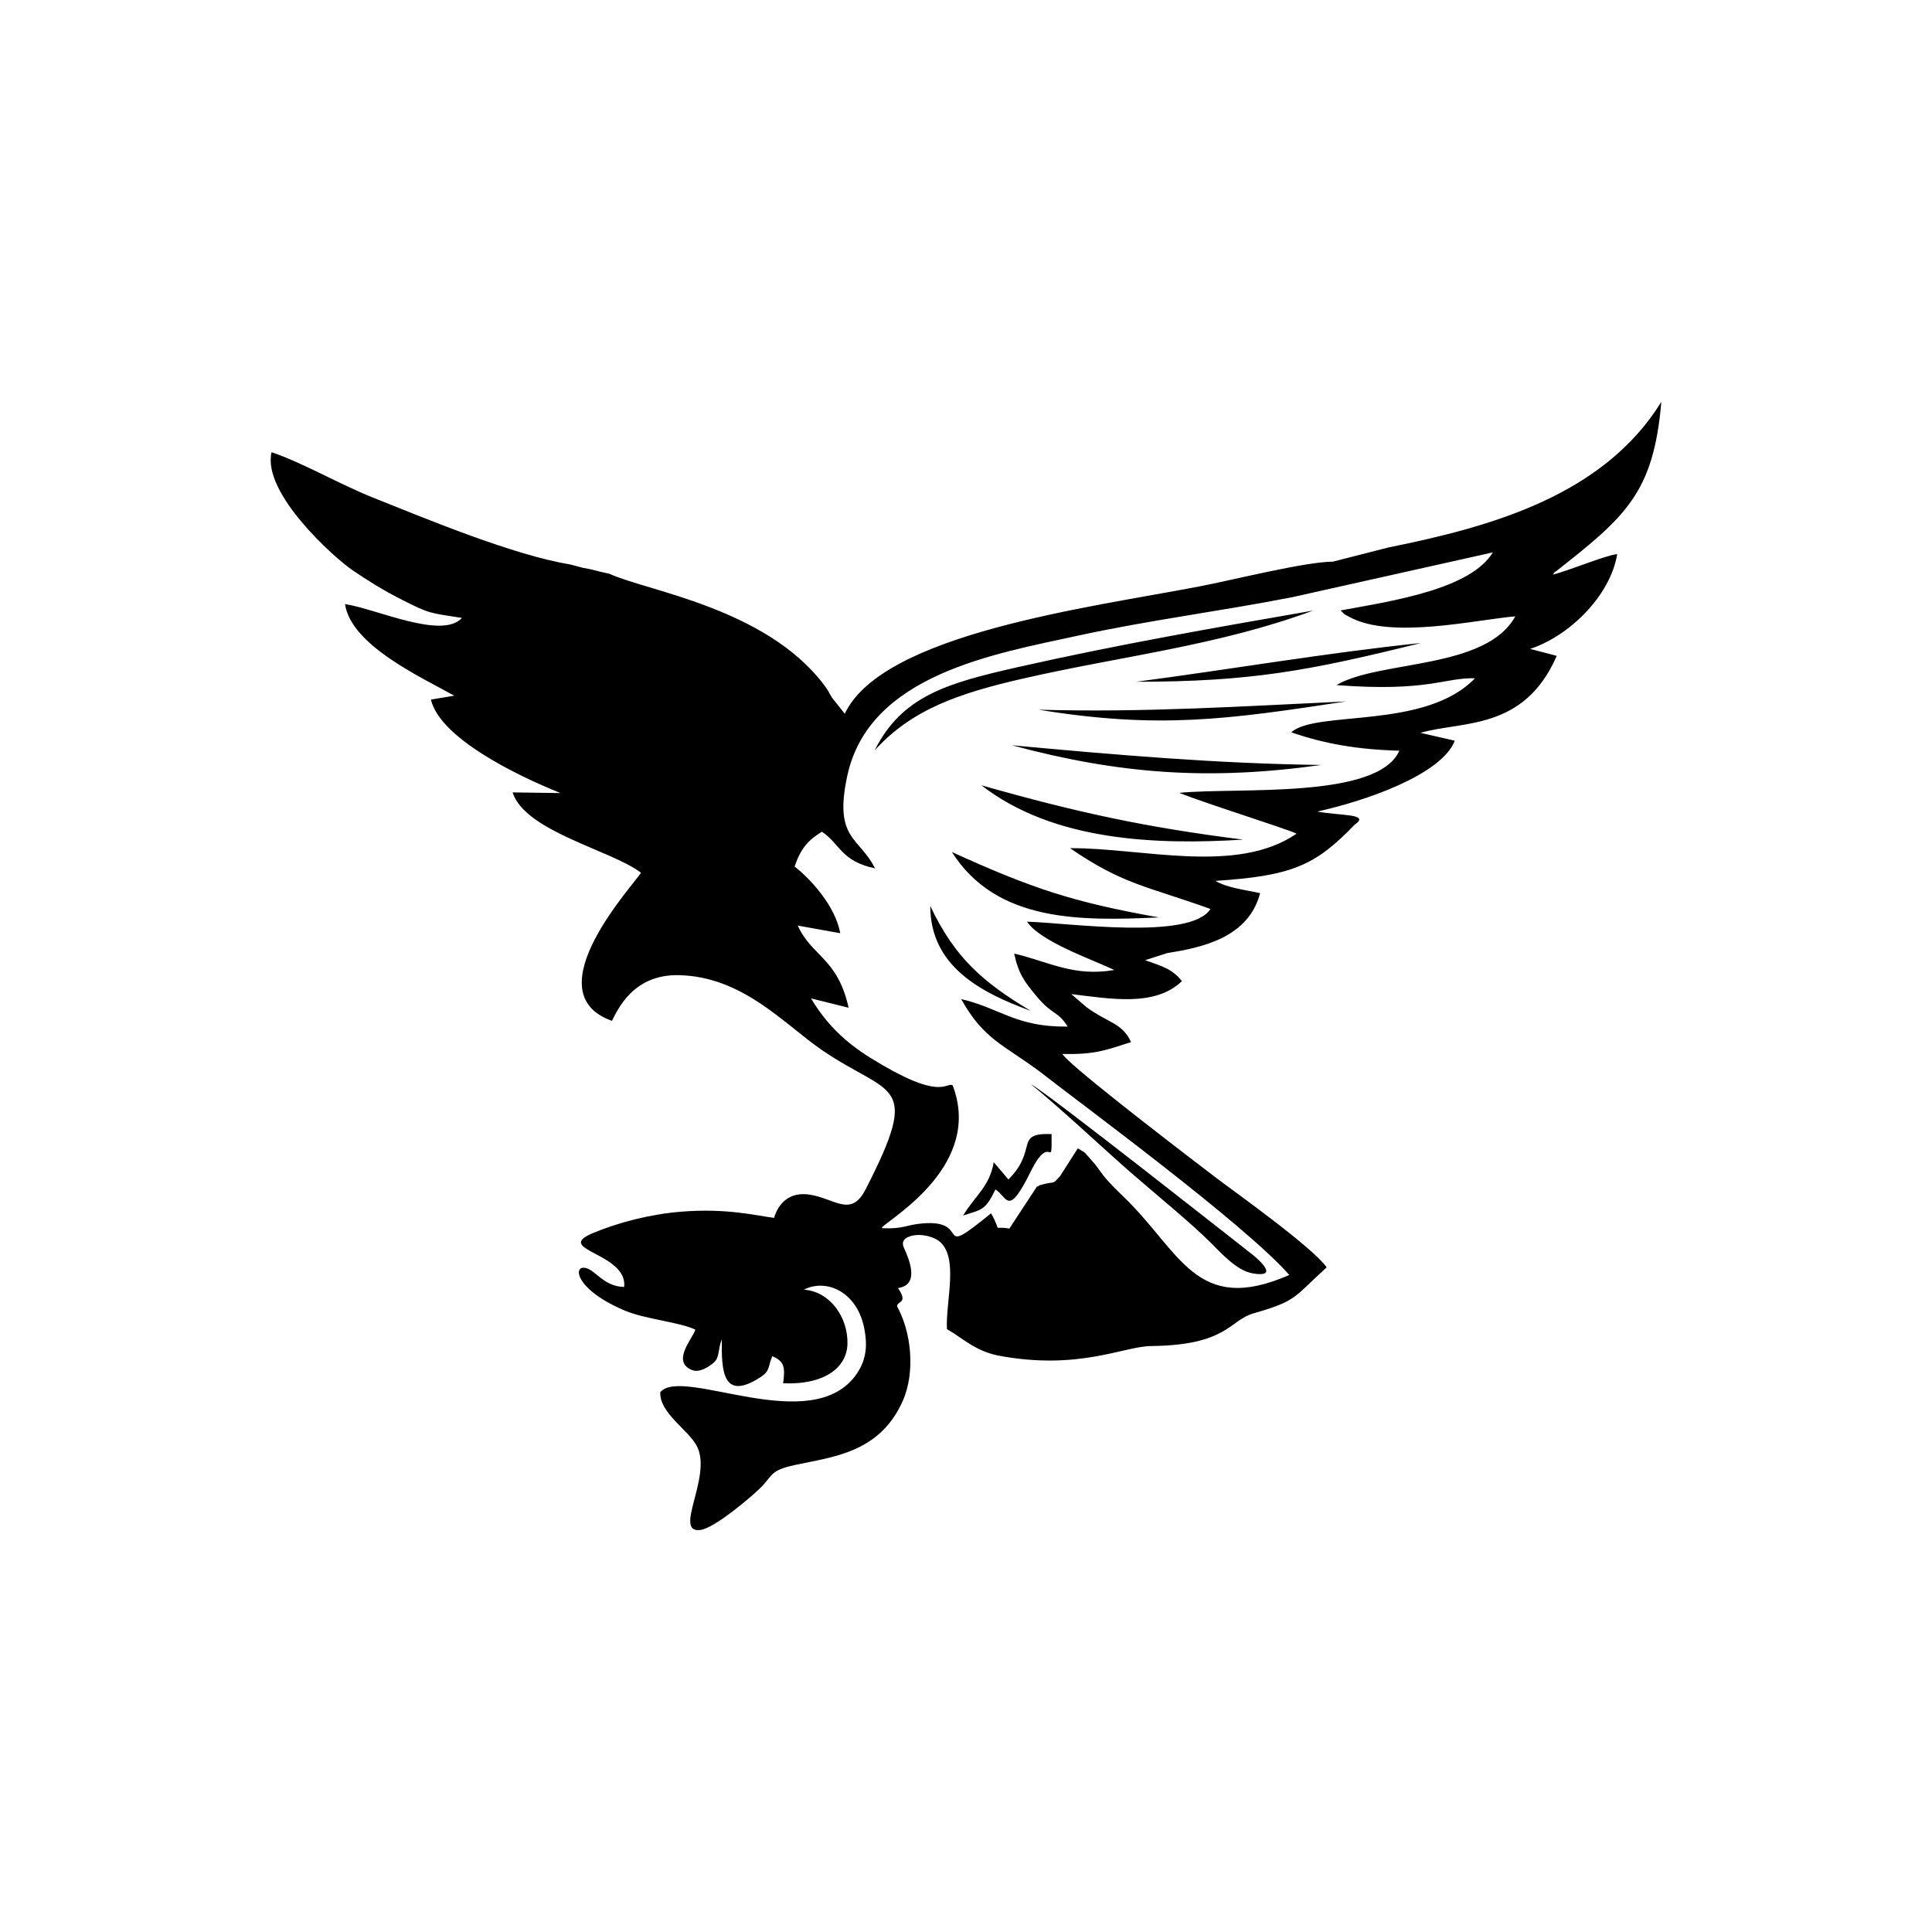 <?xml version="1.0" encoding="UTF-8" standalone="no"?>
<svg
  version="1.1"
  viewBox="0 0 4800 4800"
  xmlns="http://www.w3.org/2000/svg"
>
  <title>Hawk W/ Fish</title>
  <defs>
    <style type="text/css">
      path {
        fill: black;
        stroke: none;
      }
      @media (prefers-color-scheme: dark) {
        :root {
          background-color: #00000088;
        }
        path {
          fill: white;
        }
      }
    </style>
  </defs>
  <path
    d="m 2540.042,3195.975 38.32,41.987 c 17.427,16.813 25.88,16.453 55.787,17.4 68.373,2.16 76.187,-17.227 97.2,44.6 -59.2,15.147 -119.187,19.387 -177.92,-5.16 z m -912.88,-123.947 c 7.2,0 13.027,5.84 13.027,13.027 0,17.133 -26.053,17.133 -26.053,0 0,-7.187 5.84,-13.027 13.027,-13.027 z m -76.4,125.267 c 8.947,-85.013 -178.907,-91.84 -77.08,-133.987 64.867,-26.853 141.987,-46.587 218.053,-52.853 114.093,-9.4 187.533,9.827 231.453,15.32 10.253,-35.387 38.12,-66.16 89.733,-57.533 62.853,10.493 101.613,57.04 137.733,-13.453 140.213,-273.68 62.52,-229.027 -107.96,-345.493 -93.32,-63.747 -196.453,-183.16 -356.253,-186.533 -113.04,-2.387 -151.2,84.573 -166.053,113.48 -198.703,-70.12 58.84,-343.08 72.08,-368.053 -72.92,-55.76 -288.324,-102.467 -318.927,-199.493 l 119.1,1.667 C 1276.363,1923.655 1092.587,1831.788 1070.626,1738.055 l 57.98,-9.627 c -88.181,-48.947 -256.167,-126.213 -271.511,-227.613 78.631,11.96 241.072,88.84 290.588,34.427 -81.819,-12.947 -79.251,-9.747 -151.212,-46.267 -43.821,-22.24 -84.067,-47.227 -120.993,-72.507 -45.403,-31.093 -224.896,-191.507 -200.781,-292.92 74.252,24.693 170.441,80.2 251.612,112.573 138.008,55.04 347.753,142.627 491.907,166.653 l 29.293,7.813 c 31.853,5.293 28,7.08 66.52,14.893 91.293,42.52 387.667,84.227 532.533,275.213 13.8,18.187 10.227,15.813 20.347,32.44 l 31.893,40.147 c 94.04,-199.44 610.12,-264.133 880.76,-316.253 86.52,-16.667 262.12,-61.107 331.973,-61.613 l 138.28,-35.32 c 256.653,-51.64 534.067,-129.453 677.707,-361.627 -19.307,226.653 -88.8,285.187 -263.173,422.173 -1.107,-2 -4.24,4.573 -6.387,6.84 35.867,-8.053 130.867,-48.067 159.987,-50.8 -17.187,103.547 -118.773,203.4 -216.373,235.507 l 66.067,17.253 c -81.013,186.68 -234.813,161.2 -338.6,191.253 l 85.427,19.56 c -33.413,84.813 -221.96,149.68 -341.627,175.973 56.773,11.16 134.227,4.48 91.92,33.44 -97.773,102.107 -157.707,126.48 -345,138.84 29.52,17.547 71.573,21.787 111.013,30.52 -28.64,108.893 -139.907,134.68 -230.24,148.72 l -55.56,17.8 c 45.013,15.787 67.507,22.227 91.52,52.013 -67.347,65.133 -179.893,43.4 -274.853,32.32 l 37.747,32.44 c 53.96,39.493 88.72,38.8 110.68,86.707 -61.853,19.933 -89.747,31.467 -170.733,29.453 13.507,23.813 219.413,183.747 380.053,306.2 47.267,36.013 241.32,173.613 276.707,224.027 -82.987,75.213 -72.72,83.093 -182.88,114.64 -57.707,16.533 -64.667,78.987 -252.693,80.827 -69.213,0.68 -181.173,61.827 -382.107,23.4 -58.013,-12.533 -86.8,-43.267 -125.88,-65.48 -3.08,-70.253 30.413,-179.227 -19.373,-218.507 -11.667,-9.187 -35.28,-16.747 -56.227,-15.133 -18.027,1.387 -40.987,9.533 -31.507,30.747 11.747,26.293 41.907,92.933 -14.387,100.933 27.32,40.253 -3.853,31 -2.04,46.107 35.067,63.12 45.573,162.347 14.107,233.708 -57.413,130.208 -174.36,139.4 -269.107,160.017 -62.173,13.523 -53.547,25.988 -85.413,57.329 -20.853,20.511 -112.88,99.433 -148.56,103.863 -68.653,8.524 28.72,-131.061 -7.667,-206.363 -20.093,-41.588 -94.88,-83.825 -91.827,-136.181 55.773,-65.213 377.867,115.479 488.187,-45.707 26.027,-38.027 25.36,-75.36 19.04,-109.84 -17.4,-95.133 -95.933,-127.2 -150.72,-98.84 63.693,3.52 110.76,68.213 108.4,135.733 -1.907,54.227 -51.453,100.893 -159.787,96.827 5.387,-39.68 3.213,-54.333 -26.72,-67.387 -11.387,24.173 -4.16,35.76 -29.573,52.187 -95.347,61.631 -96.747,-18.333 -96.08,-93.8 -9.947,23.973 -4.653,45.067 -20.573,58.2 -11.213,9.253 -34.467,25.747 -53.947,17.68 -51.56,-21.373 2.933,-78.92 8.84,-100.227 -37.88,-18.44 -124.307,-25.76 -175.92,-47.573 -138.867,-58.653 -128.907,-129.16 -82.493,-99.067 17.387,11.267 40.627,40.333 81.573,40.493 z m 640.453,-148.067 0.853,2.267 c 54.827,2.027 57.387,-8.253 99.56,-11.933 126.867,-11.093 24.453,94.04 170.627,-25.12 29.707,52.427 -0.68,29.627 45.44,37.92 l 69.027,-105.107 c 0.733,1.827 4.693,-2.013 5.72,-2.32 43.16,-12.907 28.467,1.56 51.307,-22.893 l 44,-69 c 24.027,14.8 11.587,4.68 31.693,26.787 32.747,36.013 17.307,31.387 80.84,92.267 143.32,137.333 180.173,297.36 412.987,195.547 -112.413,-127.84 -520.107,-426.96 -620.88,-505.973 -89.8,-66.507 -138.987,-79.813 -194.387,-179.52 96.907,22.56 135.893,70.027 264.667,68.387 -24.6,-39.4 -37.64,-27.48 -77.493,-75.453 -29.173,-35.107 -45.093,-55.747 -55.44,-105.933 85.253,19.867 147.507,58.32 248.893,40.733 -57.893,-27.16 -184.147,-70.76 -216.96,-119.987 101.24,2.64 405.907,47.093 455.587,-31.627 -159.32,-57.293 -217.08,-60.48 -348.733,-151.013 177.667,-1.16 413.88,66.653 562.693,-36.04 -20.773,-10.947 -226.68,-75.147 -291.32,-101.467 146.907,-14.173 492.773,16.72 546.76,-104.64 -104.907,-2.88 -185.88,-17.387 -268.547,-45.68 61.6,-55.787 333.107,-5.587 456.267,-134.28 -76.04,-2.147 -115.093,34.373 -344.107,16.96 105.32,-62.48 371.627,-37.627 444.387,-170.84 -99.667,8.627 -307.747,57.453 -410.867,2.12 -18.68,-10.013 -10.467,-4.947 -23.147,-16.827 131.48,-23.84 322.4,-52.84 378.36,-144.213 l -497.96,111.24 c -176.493,34.573 -357.08,57.4 -531.067,95.267 -211.173,45.96 -520.8,97.467 -574.96,348.64 -34.187,158.493 30.093,151.8 68.92,229.88 -84.747,-17.96 -85.827,-59.853 -131.893,-91.053 -33.44,20.453 -52.68,41.013 -67.853,86.613 36.347,28.187 100.773,95.573 113.28,165.56 l -105.48,-18.933 c 34.667,77.013 98.84,79.907 126.293,204.107 l -93.333,-23.213 c 37.96,63.573 84.28,108.413 148.213,148.107 174.867,108.573 184.88,60.24 203.507,67.48 74.92,195.4 -145.867,325.133 -175.453,353.187 z m 120.013,-798.293 c 60.733,127.88 129.147,188.293 249.373,260.427 -123.933,-45.28 -249.373,-110.827 -249.373,-260.427 z m 53.653,-134.16 c 200.933,91.493 302.573,124.72 514.547,162.573 -192.52,8.493 -403.213,13.213 -514.547,-162.573 z m 73.4,-165.72 c 235.92,67.053 407.36,104.373 650.28,134.947 -217.253,13.587 -471.693,3.72 -650.28,-134.947 z m 75.76,-99.44 c 257.427,23.773 509.96,45.653 768.667,48.933 -278.067,38.867 -500.187,23.2 -768.667,-48.933 z m 66.293,-88.387 c 261.92,7.427 503.88,-8.413 763.92,-20.507 -294.52,44.76 -464.64,69.24 -763.92,20.507 z m 243.053,-69.44 c 233.4,-30.707 474.933,-72.267 707.107,-96.28 -278.187,69.053 -423.613,96.28 -707.107,96.28 z m -650.267,170.467 c 67.707,-135.613 181.12,-167.28 356.027,-206.853 242.253,-54.787 488.253,-97.96 733.04,-140.387 -237.24,87.733 -474.16,112.493 -720.067,168.773 -160.267,36.653 -277.227,76.973 -369,178.467 z m -671.613,167.293 c 90.213,28.827 160.453,27.693 251.76,6.32 -84.56,48.853 -171.92,48.813 -251.76,-6.32 z m -298.308,-381.96 c 163.068,27.6 246.108,20.133 410.375,9.48 -119.493,49.2 -293.824,50.813 -410.375,-9.48 z m 394.535,648.373 c 39.973,12.667 46.653,-5.773 56.533,-34.133 14.92,-25.84 18.627,-28.453 31.187,-50.453 -67.573,34.787 -89.467,44.307 -87.72,84.587 z m 871.16,589.453 c -10.227,60.973 -47.133,84.027 -75.973,132.493 46.76,-15.427 54.493,-11.84 80.187,-64.667 29.587,17.693 30.44,71.267 87.107,-43.613 51.04,-103.467 52.973,3.08 52.413,-94.053 -94.133,-3.413 -32.587,38.507 -107.267,112.76 z m 92.16,-193.893 c 68.867,55.387 188.64,167.747 249.467,220.547 71.507,62.053 146.827,122.987 197.653,173.56 23.96,23.827 63.96,69.12 103.56,75.947 63.747,10.987 22.507,-27.427 3.72,-43.613 -37.933,-29.48 -512.4,-404.147 -554.4,-426.44 z M 1304.554,1828.508 c 292.581,76.52 327.768,32.067 520.595,50.133 -140.107,73.08 -383.747,26.88 -520.595,-50.133 z m 233.515,-291.213 c 157.053,15.8 421.893,144.733 459.413,294.267 -247.827,-211.92 -304.653,-183.72 -459.413,-294.267 z m 864.893,1729.933 -2.173,-103.093 c 55.8,179.467 88.667,40.587 93.667,156.187 -50.853,-7.32 -62.04,-28.133 -91.493,-53.093 z m 248.587,-227.987 1.24,-9.267 c 2.493,0.2 131.027,187.4 141.213,206.6 163.76,20.013 144.52,-62.147 196.987,19.88 -99.373,39.373 -111.08,42.28 -220.867,34.027 z M 1923.575,2158.335 c 29.253,16.027 38.04,19.32 58.093,49.2 10.853,16.16 17.6,34.467 21.533,51.8 -50.747,3.613 -91.24,7.293 -131.52,8.827 33.56,62.467 133.147,72.84 155.147,164.867 l -96.413,-27.76 25.093,67.973 c -80.68,-24.04 -120.627,-83.4 -247.853,-88.973 -49.12,-2.147 -95.2,5.613 -135.053,25.867 -61.28,31.147 -65.827,61.613 -73,73.707 -40.16,-65.8 26.587,-167.96 63.493,-224.773 21.773,-33.493 72.853,-72.187 107.867,-94.427 63.84,-40.56 223.413,-103.52 311.92,-98.627 -27.613,12.813 -61.84,51.64 -59.307,92.32 z m -520.16,-600.027 c -139.355,-42.6 -219.808,-50.8 -338.371,-114.813 -75.856,-40.947 -209.915,-143.307 -236.804,-197.413 445.68,215.32 1088.401,261.52 1215.041,545.733 24.48,54.947 -4.173,143.84 -11.693,212.747 -137.88,18.173 -214.84,42.093 -323.253,99.973 -93.693,50.013 -265.373,-55.707 -289.307,-88.373 51.973,-15.88 97.813,-21.507 143.48,-52.693 -89.013,-42.813 -193.013,-28.507 -378.168,-172.4 7.92,-5.48 230.648,-67.093 236.341,-68.267 -91.727,-11.4 -139.635,-8.32 -222.647,-35.747 -87.8,-29 -104.235,-45.613 -166.257,-86.12 157.431,1.413 225.86,20 371.637,-42.627"
  />
</svg>